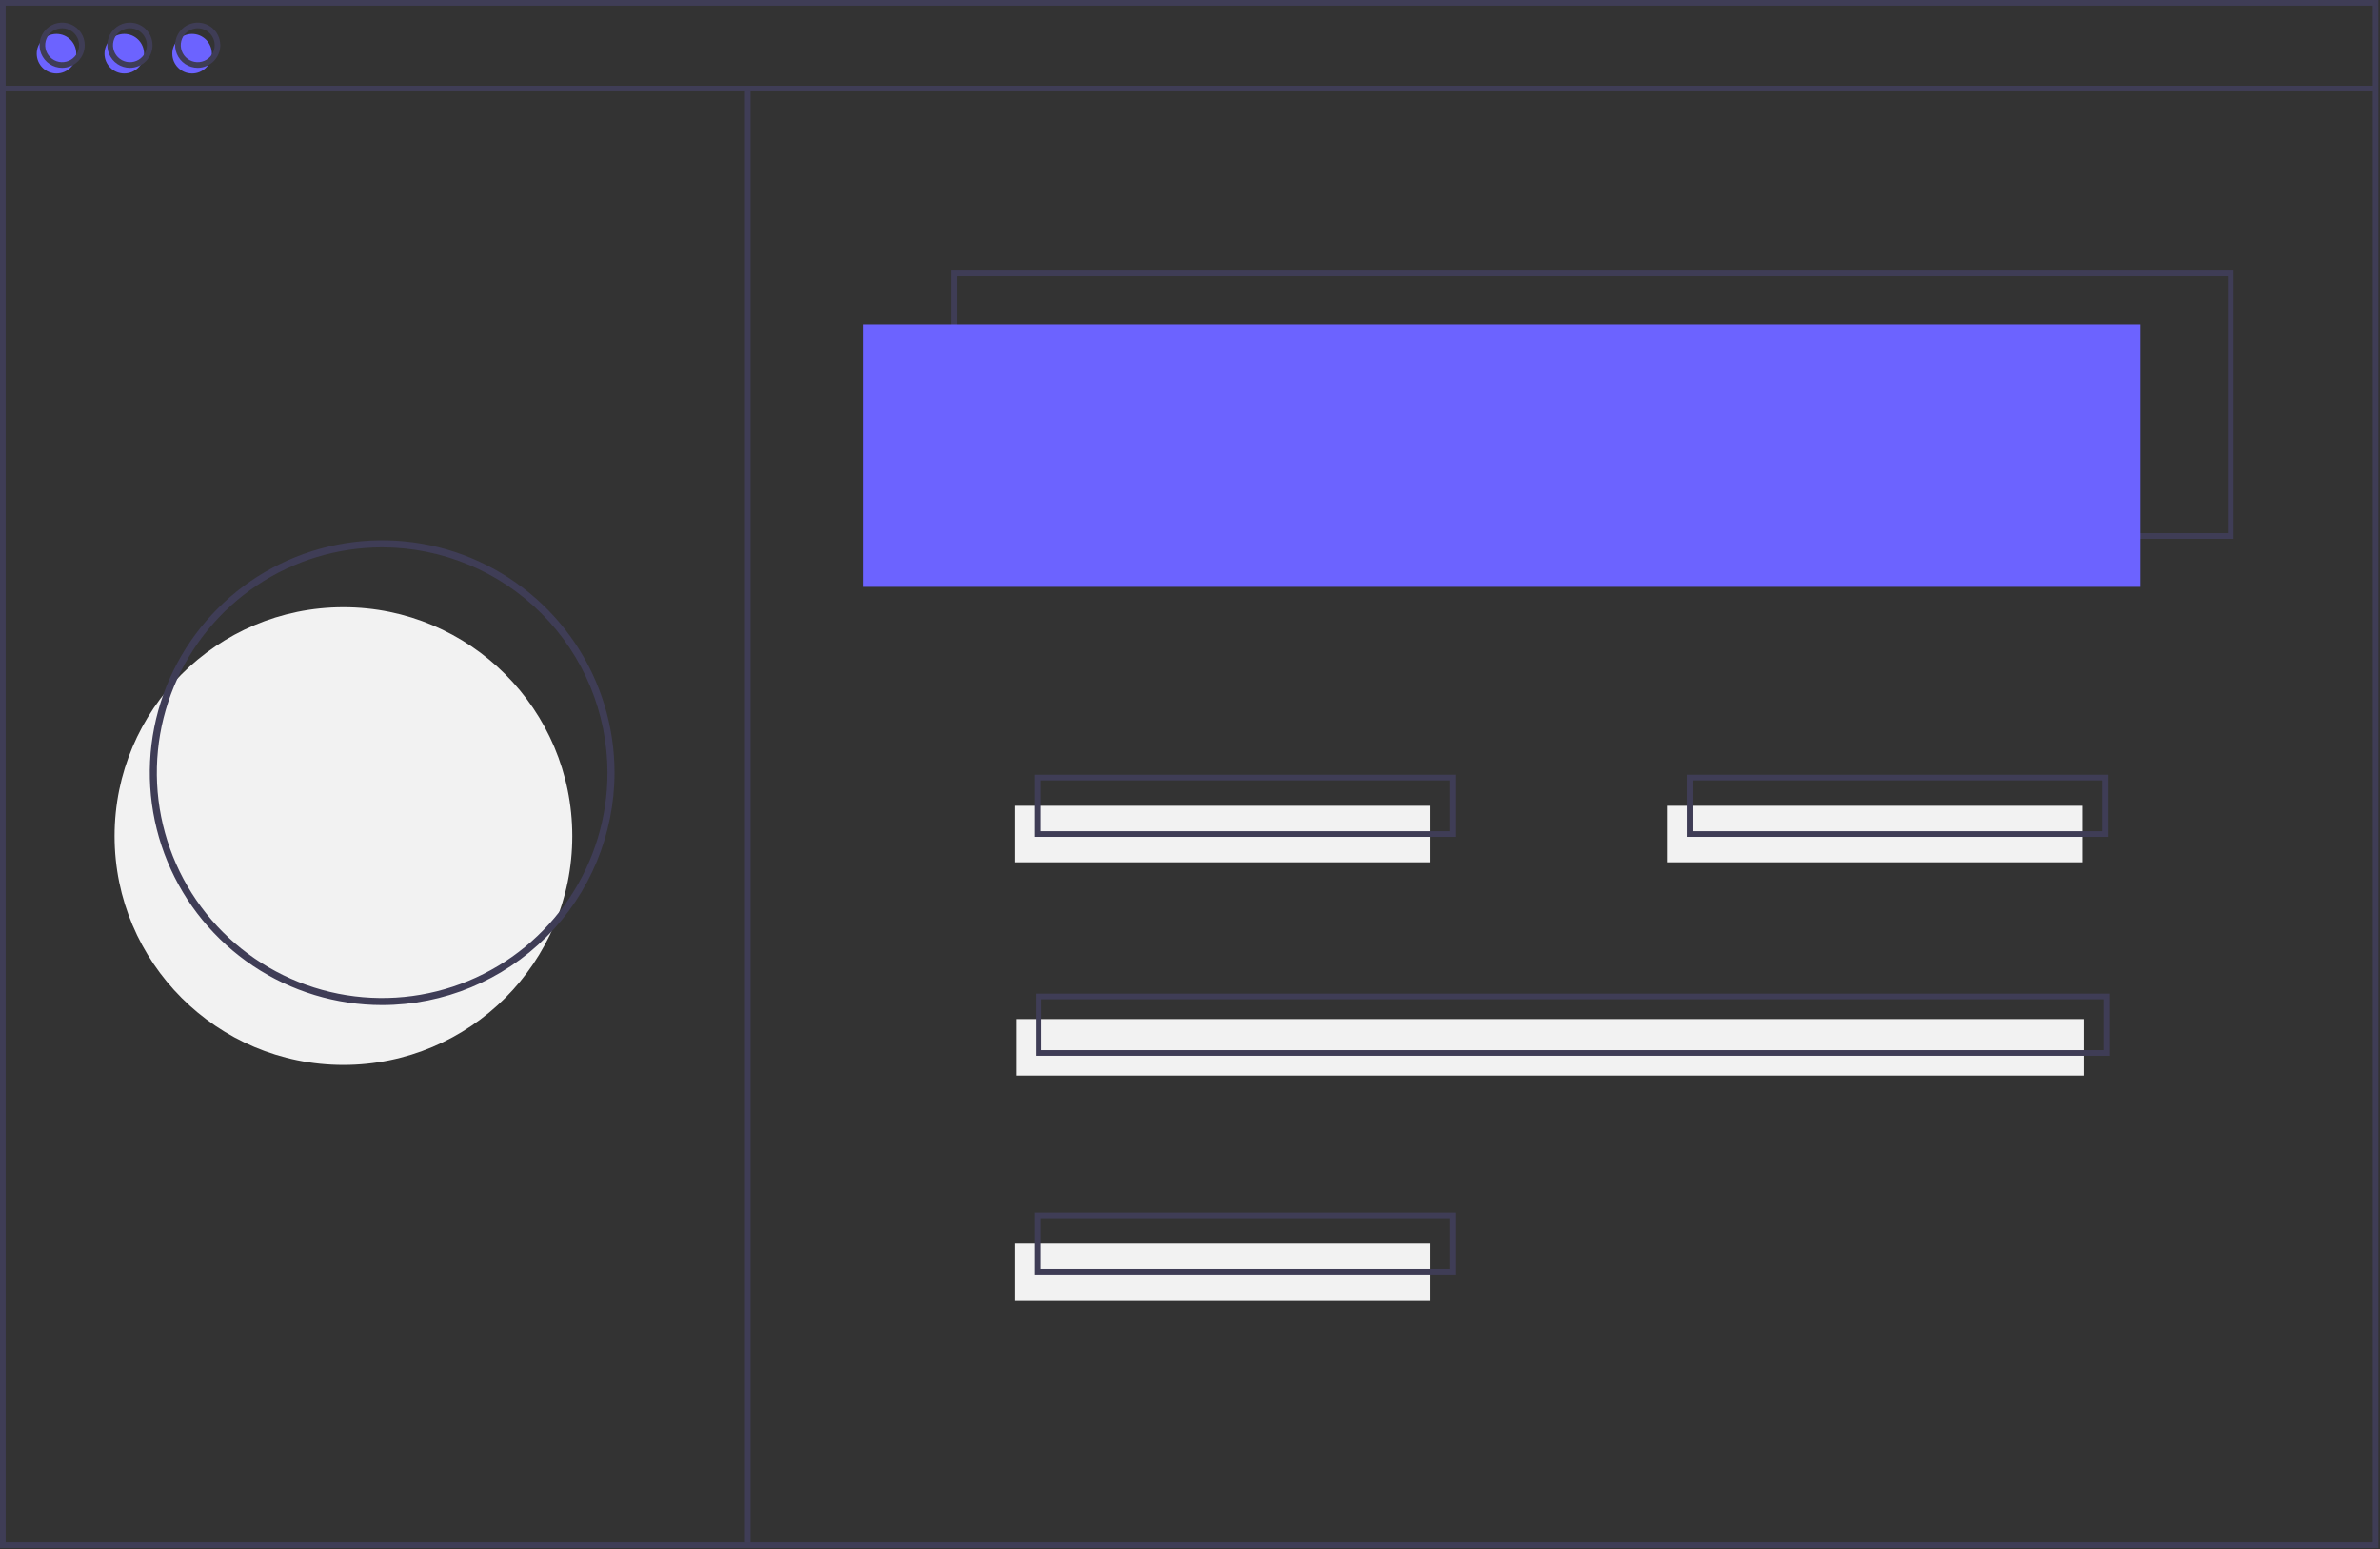 <svg width="676" height="440" viewBox="0 0 676 440" fill="none" xmlns="http://www.w3.org/2000/svg">
<rect x="0" y="0" width="676" height="440" fill="#333333" stroke="none"/>
<g id="window">
<path id="Vector" d="M97.545 302.458C133.443 302.458 162.545 273.356 162.545 237.458C162.545 201.559 133.443 172.458 97.545 172.458C61.646 172.458 32.545 201.559 32.545 237.458C32.545 273.356 61.646 302.458 97.545 302.458Z" fill="#F2F2F2"/>
<path id="Vector_2" d="M634.411 153.041H270.162V76.821H634.411V153.041ZM271.767 151.436H632.806V78.426H271.767V151.436Z" fill="#3F3D56"/>
<path id="content" d="M607.935 92.065H245.291V166.68H607.935V92.065Z" fill="#6C63FF"/>
<path id="Vector_3" d="M16.046 20.86C19.148 20.86 21.662 18.346 21.662 15.244C21.662 12.142 19.148 9.628 16.046 9.628C12.944 9.628 10.43 12.142 10.43 15.244C10.43 18.346 12.944 20.86 16.046 20.86Z" fill="#6C63FF"/>
<path id="Vector_4" d="M35.301 20.86C38.403 20.86 40.918 18.346 40.918 15.244C40.918 12.142 38.403 9.628 35.301 9.628C32.2 9.628 29.685 12.142 29.685 15.244C29.685 18.346 32.2 20.86 35.301 20.86Z" fill="#6C63FF"/>
<path id="Vector_5" d="M54.557 20.86C57.659 20.86 60.173 18.346 60.173 15.244C60.173 12.142 57.659 9.628 54.557 9.628C51.455 9.628 48.941 12.142 48.941 15.244C48.941 18.346 51.455 20.86 54.557 20.86Z" fill="#6C63FF"/>
<path id="Vector_6" d="M675.545 439.666H0V0H675.545V439.666ZM1.605 438.061H673.94V1.605H1.605V438.061Z" fill="#3F3D56"/>
<path id="Vector_7" d="M674.743 24.338H0.802V25.943H674.743V24.338Z" fill="#3F3D56"/>
<path id="Vector_8" d="M17.651 19.256C16.381 19.256 15.14 18.879 14.085 18.174C13.029 17.468 12.207 16.466 11.721 15.293C11.235 14.12 11.108 12.83 11.356 11.585C11.603 10.34 12.215 9.196 13.112 8.298C14.01 7.401 15.154 6.789 16.399 6.542C17.644 6.294 18.934 6.421 20.107 6.907C21.28 7.393 22.282 8.216 22.988 9.271C23.693 10.327 24.069 11.568 24.069 12.837C24.067 14.539 23.39 16.17 22.187 17.373C20.984 18.577 19.352 19.253 17.651 19.256ZM17.651 8.023C16.699 8.023 15.768 8.305 14.976 8.834C14.185 9.363 13.568 10.115 13.203 10.995C12.839 11.874 12.744 12.842 12.929 13.776C13.115 14.71 13.574 15.568 14.247 16.241C14.92 16.914 15.778 17.373 16.712 17.558C17.645 17.744 18.613 17.649 19.493 17.284C20.373 16.92 21.124 16.303 21.653 15.511C22.182 14.72 22.465 13.789 22.465 12.837C22.463 11.561 21.956 10.337 21.053 9.435C20.151 8.532 18.927 8.025 17.651 8.023V8.023Z" fill="#3F3D56"/>
<path id="Vector_9" d="M36.906 19.256C35.637 19.256 34.396 18.879 33.34 18.174C32.285 17.468 31.462 16.466 30.976 15.293C30.491 14.12 30.363 12.83 30.611 11.585C30.859 10.34 31.47 9.196 32.368 8.298C33.265 7.401 34.409 6.789 35.654 6.542C36.899 6.294 38.19 6.421 39.362 6.907C40.535 7.393 41.538 8.216 42.243 9.271C42.948 10.327 43.325 11.568 43.325 12.837C43.323 14.539 42.646 16.17 41.443 17.373C40.239 18.577 38.608 19.253 36.906 19.256V19.256ZM36.906 8.023C35.954 8.023 35.023 8.305 34.232 8.834C33.44 9.363 32.823 10.115 32.459 10.995C32.094 11.874 31.999 12.842 32.185 13.776C32.371 14.71 32.829 15.568 33.502 16.241C34.176 16.914 35.033 17.373 35.967 17.558C36.901 17.744 37.869 17.649 38.748 17.284C39.628 16.92 40.38 16.303 40.909 15.511C41.438 14.72 41.72 13.789 41.72 12.837C41.719 11.561 41.211 10.337 40.309 9.435C39.406 8.532 38.182 8.025 36.906 8.023V8.023Z" fill="#3F3D56"/>
<path id="Vector_10" d="M56.162 19.255C54.892 19.255 53.651 18.879 52.596 18.174C51.54 17.468 50.718 16.466 50.232 15.293C49.746 14.12 49.619 12.83 49.867 11.585C50.114 10.34 50.725 9.196 51.623 8.298C52.521 7.401 53.664 6.789 54.91 6.542C56.155 6.294 57.445 6.421 58.618 6.907C59.791 7.393 60.793 8.216 61.498 9.271C62.204 10.327 62.58 11.568 62.58 12.837C62.578 14.539 61.901 16.17 60.698 17.373C59.495 18.577 57.863 19.253 56.162 19.255V19.255ZM56.162 8.023C55.21 8.023 54.279 8.305 53.487 8.834C52.696 9.363 52.079 10.115 51.714 10.995C51.35 11.874 51.255 12.842 51.44 13.776C51.626 14.71 52.085 15.568 52.758 16.241C53.431 16.914 54.289 17.373 55.223 17.558C56.156 17.744 57.124 17.649 58.004 17.284C58.883 16.92 59.635 16.303 60.164 15.511C60.693 14.72 60.976 13.789 60.976 12.837C60.974 11.561 60.466 10.337 59.564 9.435C58.661 8.532 57.438 8.025 56.162 8.023V8.023Z" fill="#3F3D56"/>
<path id="Vector_11" d="M213.195 25.14H211.59V439.486H213.195V25.14Z" fill="#3F3D56"/>
<path id="Vector_12" d="M406.154 228.859H288.214V244.905H406.154V228.859Z" fill="#F2F2F2"/>
<path id="Vector_13" d="M591.487 228.859H473.548V244.905H591.487V228.859Z" fill="#F2F2F2"/>
<path id="Vector_14" d="M413.375 237.684H293.83V220.033H413.375V237.684ZM295.435 236.08H411.77V221.638H295.435V236.08Z" fill="#3F3D56"/>
<path id="Vector_15" d="M406.154 353.217H288.214V369.263H406.154V353.217Z" fill="#F2F2F2"/>
<path id="Vector_16" d="M413.375 362.042H293.83V344.392H413.375V362.042ZM295.435 360.438H411.77V345.996H295.435V360.438Z" fill="#3F3D56"/>
<path id="Vector_17" d="M591.888 289.433H288.615V305.479H591.888V289.433Z" fill="#F2F2F2"/>
<path id="Vector_18" d="M599.109 299.863H294.231V282.212H599.109V299.863ZM295.836 298.259H597.505V283.817H295.836V298.259Z" fill="#3F3D56"/>
<path id="Vector_19" d="M598.708 237.684H479.164V220.033H598.708V237.684ZM480.768 236.08H597.103V221.638H480.768V236.08Z" fill="#3F3D56"/>
<path id="Vector_20" d="M108.545 285.458C95.491 285.458 82.731 281.587 71.877 274.335C61.024 267.083 52.564 256.775 47.569 244.715C42.574 232.655 41.267 219.385 43.813 206.582C46.36 193.779 52.646 182.019 61.876 172.789C71.106 163.559 82.866 157.273 95.669 154.726C108.472 152.179 121.742 153.487 133.802 158.482C145.862 163.477 156.17 171.937 163.422 182.79C170.674 193.644 174.545 206.404 174.545 219.458C174.525 236.956 167.565 253.732 155.192 266.105C142.819 278.478 126.043 285.438 108.545 285.458ZM108.545 155.458C95.887 155.458 83.513 159.211 72.988 166.244C62.464 173.276 54.261 183.272 49.417 194.966C44.573 206.661 43.305 219.529 45.775 231.944C48.244 244.359 54.34 255.762 63.29 264.713C72.241 273.663 83.644 279.759 96.059 282.228C108.474 284.698 121.342 283.43 133.037 278.586C144.731 273.742 154.727 265.539 161.759 255.014C168.791 244.49 172.545 232.116 172.545 219.458C172.526 202.49 165.777 186.223 153.779 174.224C141.78 162.226 125.513 155.477 108.545 155.458Z" fill="#3F3D56"/>
</g>
</svg>
